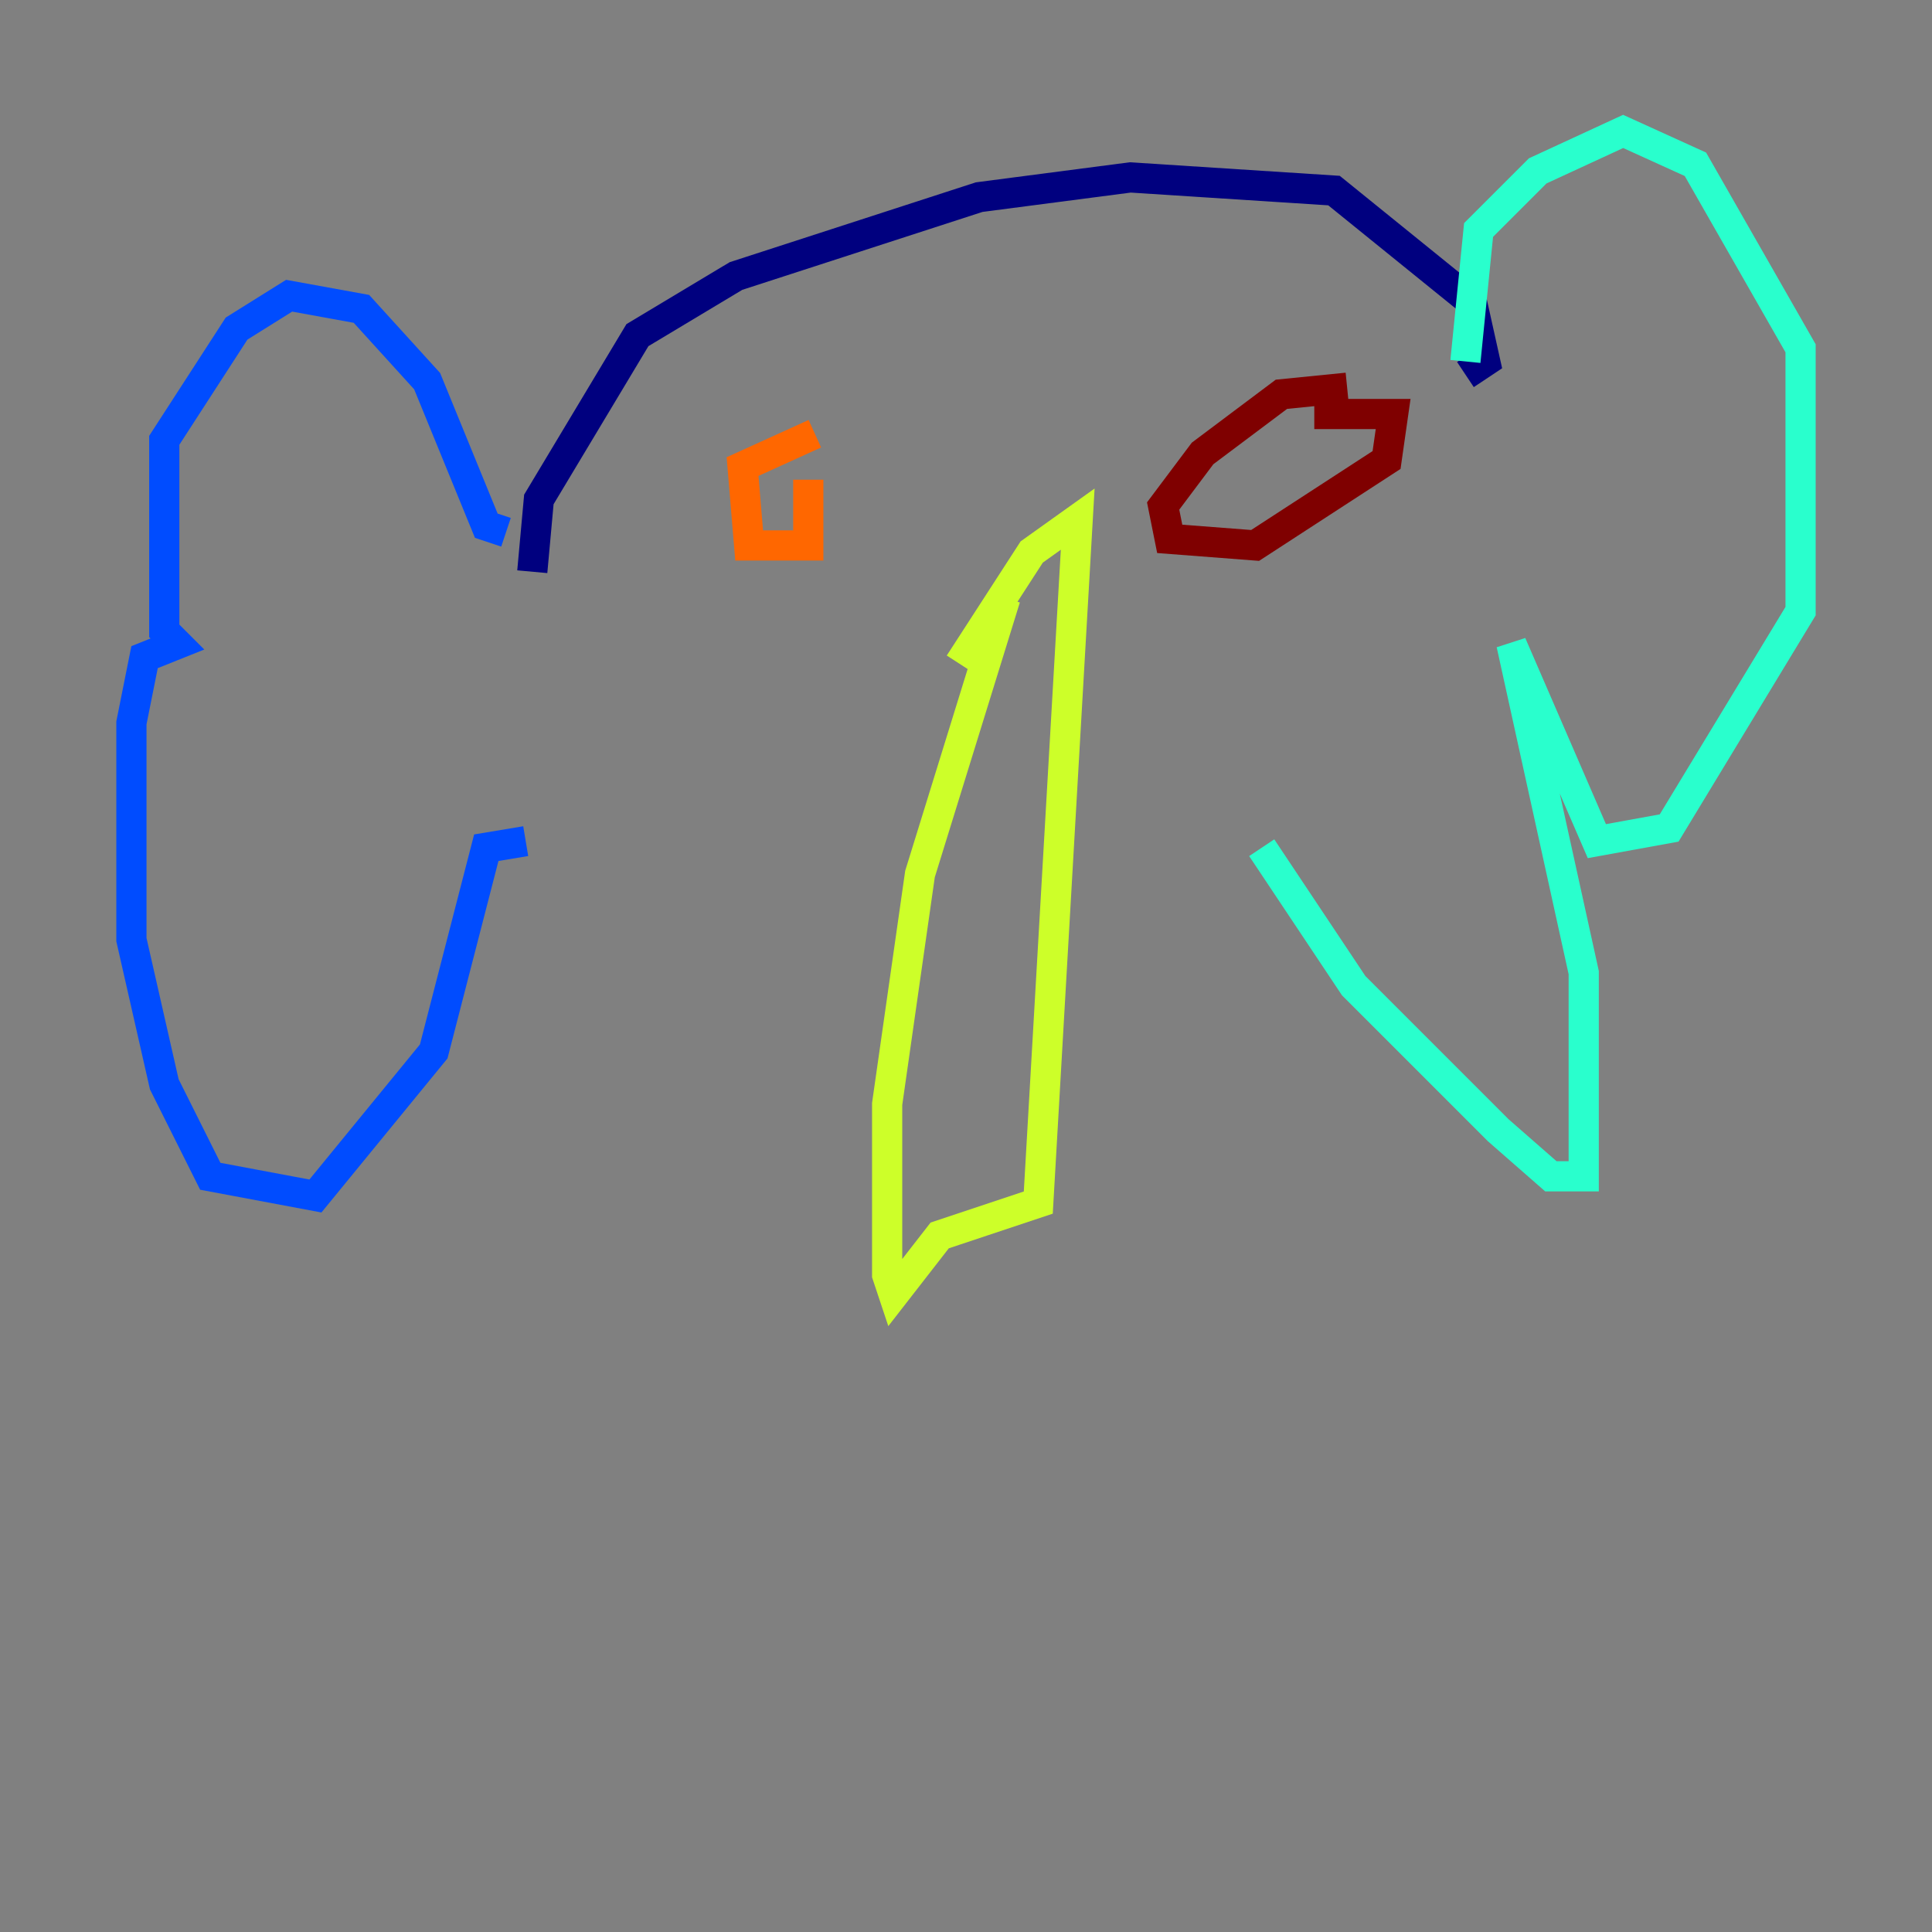 <?xml version="1.0" encoding="utf-8" ?>
<svg baseProfile="tiny" height="128" version="1.2" viewBox="0,0,128,128" width="128" xmlns="http://www.w3.org/2000/svg" xmlns:ev="http://www.w3.org/2001/xml-events" xmlns:xlink="http://www.w3.org/1999/xlink"><rect x="0" y="0" width="128" height="128" fill="#808080" stroke="none"/><defs /><polyline fill="none" points="35.265,37.878 35.701,33.088 42.231,22.204 48.762,18.286 64.871,13.061 74.884,11.755 88.381,12.626 97.524,20.027 98.395,23.946 97.088,24.816" stroke="#00007f" stroke-width="2" /><polyline fill="none" points="33.524,35.265 32.218,34.83 28.299,25.252 23.946,20.463 19.157,19.592 15.674,21.769 10.884,29.17 10.884,41.796 11.755,42.667 9.578,43.537 8.707,47.891 8.707,62.258 10.884,71.837 13.932,77.932 20.898,79.238 28.735,69.66 32.218,56.163 34.83,55.728" stroke="#004cff" stroke-width="2" /><polyline fill="none" points="97.088,23.946 97.959,15.238 101.878,11.32 107.537,8.707 112.326,10.884 119.293,23.075 119.293,40.49 110.585,54.857 105.796,55.728 100.136,42.667 104.925,64.435 104.925,77.932 102.748,77.932 99.265,74.884 89.687,65.306 83.592,56.163" stroke="#29ffcd" stroke-width="2" /><polyline fill="none" points="66.612,39.619 60.952,57.905 58.776,73.143 58.776,84.463 59.211,85.769 62.258,81.85 68.789,79.674 71.401,34.395 68.354,36.571 63.565,43.973" stroke="#cdff29" stroke-width="2" /><polyline fill="none" points="53.986,28.735 49.197,30.912 49.633,36.136 53.551,36.136 53.551,31.782" stroke="#ff6700" stroke-width="2" /><polyline fill="none" points="89.252,25.687 84.898,26.122 79.674,30.041 77.061,33.524 77.497,35.701 83.156,36.136 91.864,30.476 92.299,27.429 87.075,27.429" stroke="#7f0000" stroke-width="2" /></svg>